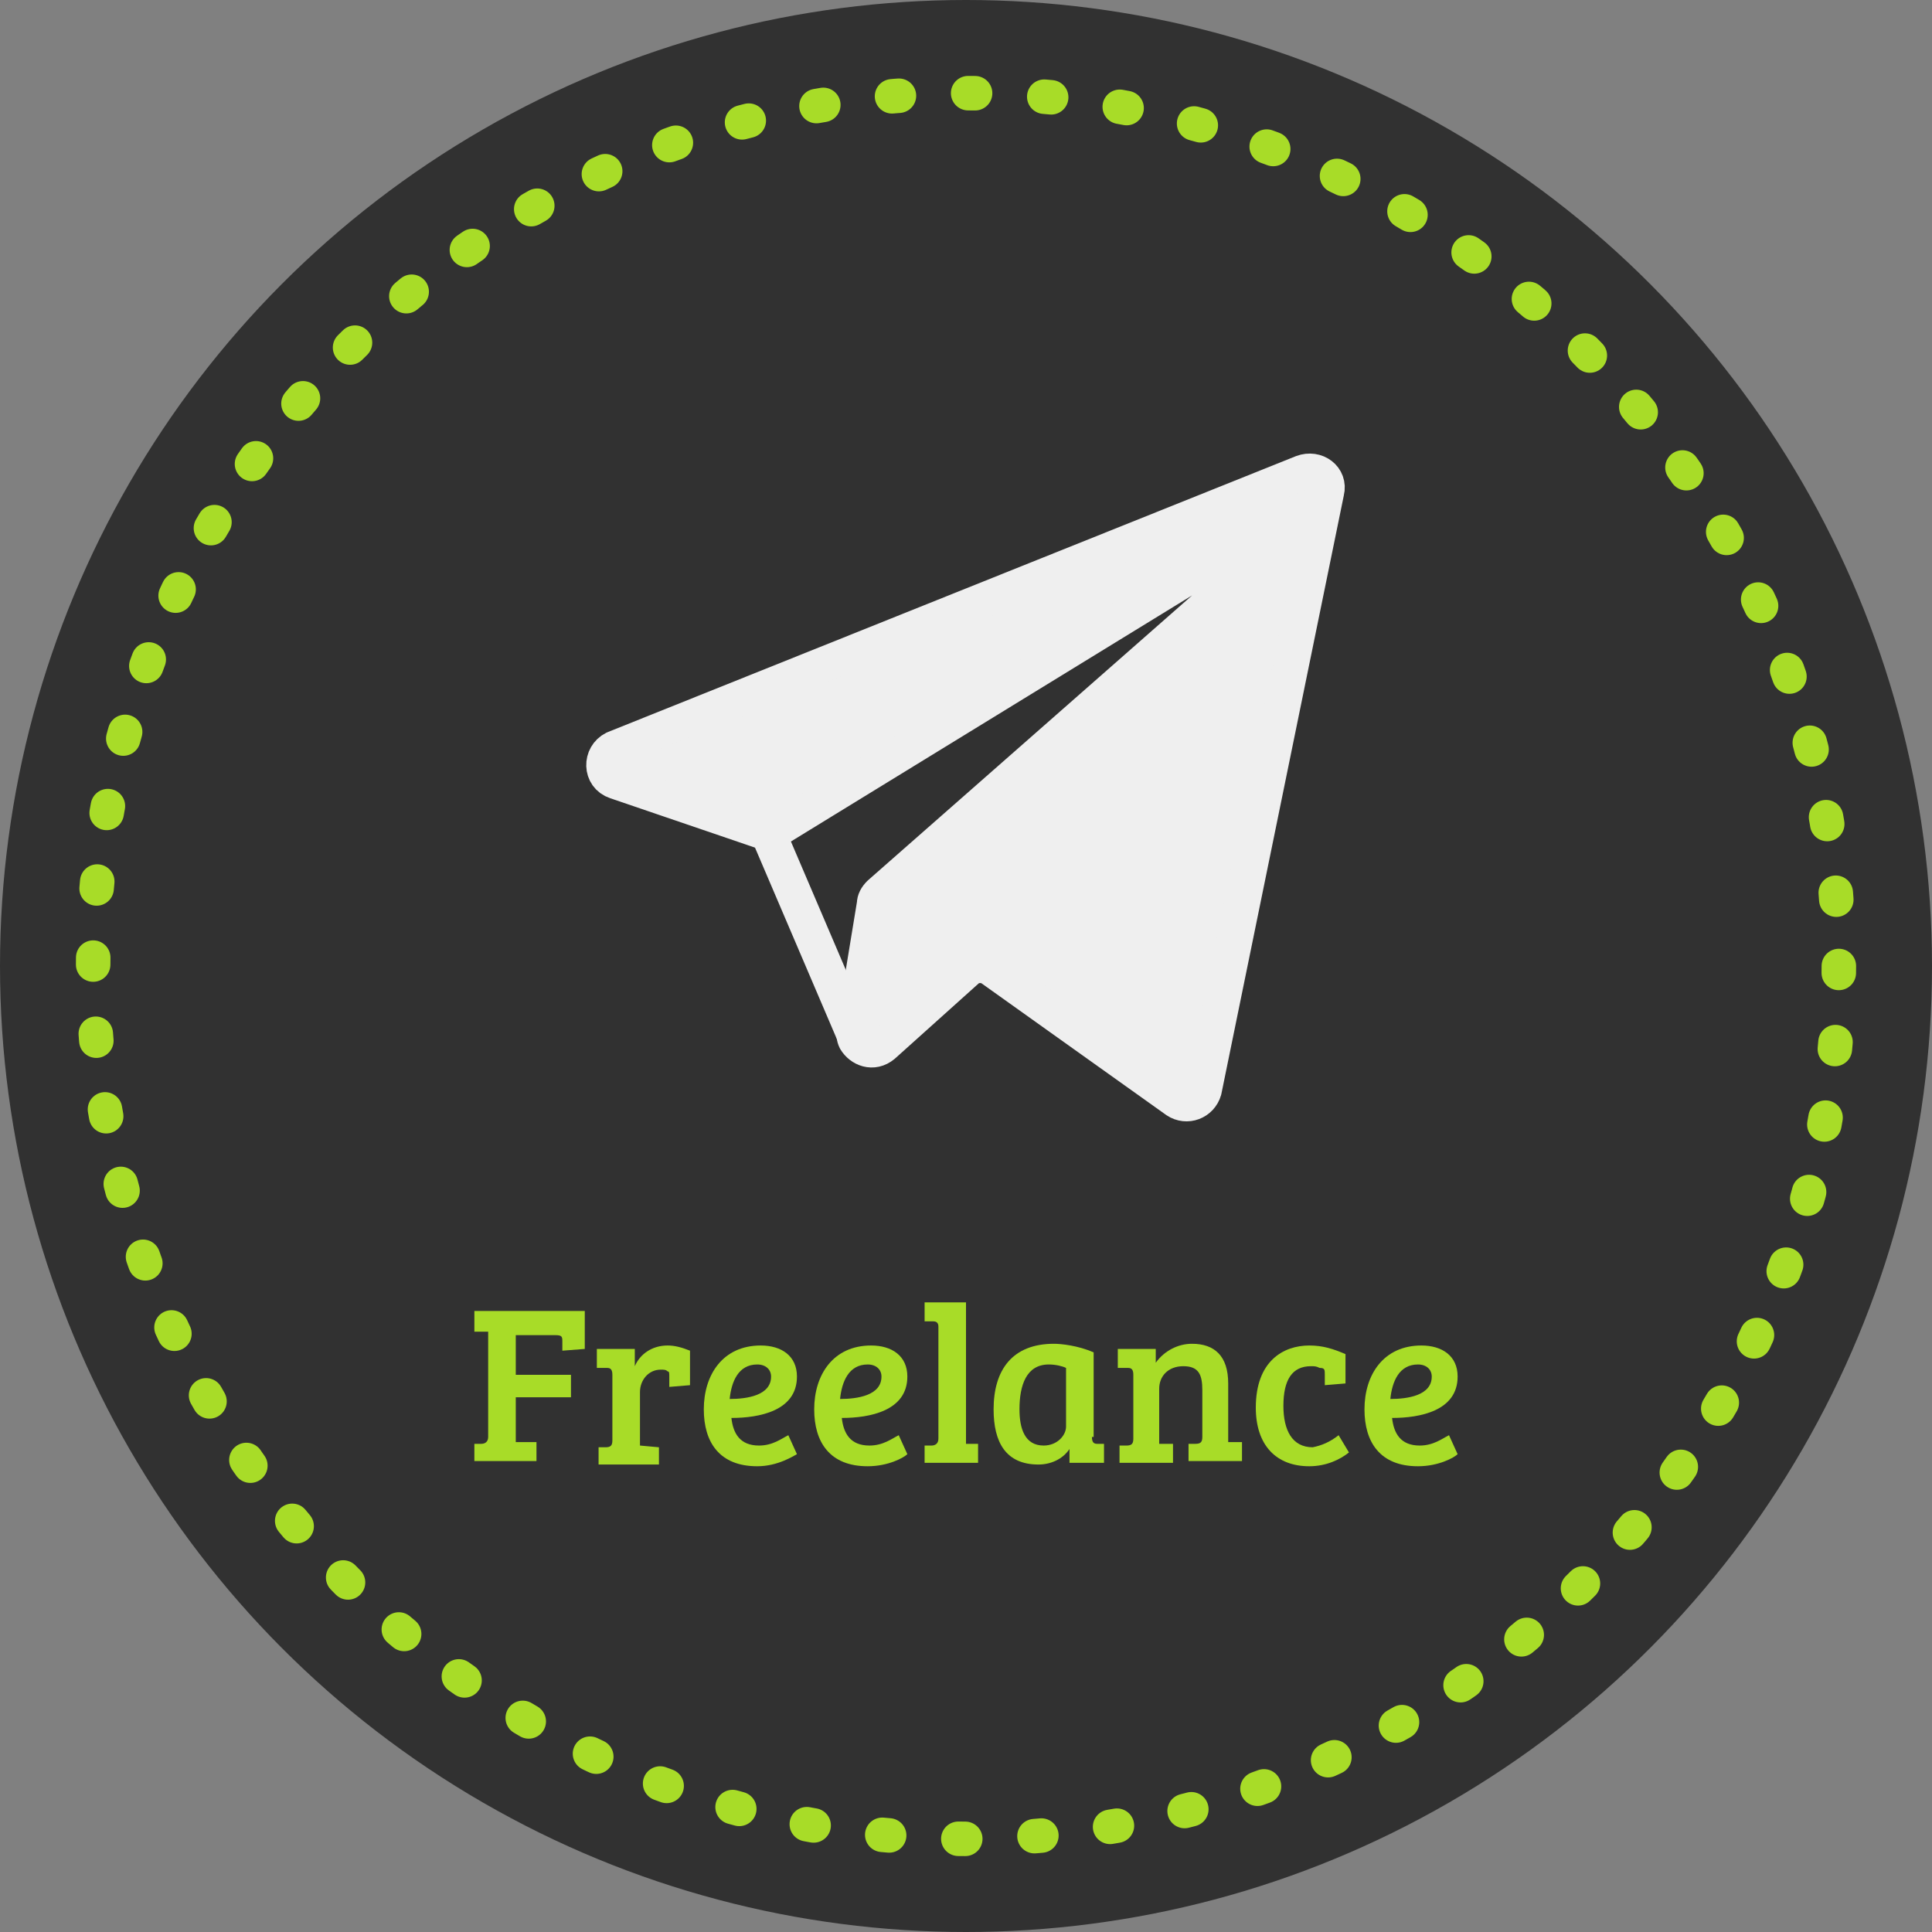 <svg xmlns="http://www.w3.org/2000/svg" width="112" height="112" viewBox="0 0 112 112"><rect x="0" y="0" width="112" height="112" fill="#808080" stroke="none"/><style type="text/css">  
	.st0{fill:none;}
	.st1{fill:#313133;}
	.st2{fill:none;stroke:#313133;stroke-width:4.508;stroke-linecap:round;stroke-linejoin:round;stroke-miterlimit:10;}
	.st3{fill:none;stroke:#313133;stroke-width:4.508;stroke-linecap:round;stroke-linejoin:round;stroke-miterlimit:10;}
	.st4{fill:#FFFFFF;}
	
		.st5{fill:none;stroke:#313133;stroke-width:2;stroke-linecap:round;stroke-linejoin:round;stroke-dasharray:0.402,4.016,0.402,4.016,0.402,4.016;}
	.st6{fill:#313131;}
	.st7{fill:#A8DC28;}
	.st8{fill:#EFEFEF;}
	
		.st9{fill:none;stroke:#A8DC28;stroke-width:2;stroke-linecap:round;stroke-linejoin:round;stroke-dasharray:0.402,4.016,0.402,4.016,0.402,4.016;}
	.st10{fill:#313133;stroke:#313133;stroke-width:2.054;stroke-linecap:round;stroke-linejoin:round;stroke-miterlimit:10;}
	.st11{fill:#EFEFEF;stroke:#EFEFEF;stroke-width:2.054;stroke-linecap:round;stroke-linejoin:round;stroke-miterlimit:10;}
	.st12{fill:none;stroke:#313133;stroke-width:1.465;stroke-miterlimit:10;}
	.st13{fill:none;stroke:#EFEFEF;stroke-width:1.465;stroke-miterlimit:10;}
	.st14{fill:none;stroke:#313133;stroke-width:0.799;stroke-miterlimit:10;}
	.st15{fill:none;stroke:#EFEFEF;stroke-width:0.799;stroke-miterlimit:10;}
	.st16{fill:none;stroke:#EFEFEF;stroke-width:4.508;stroke-linecap:round;stroke-linejoin:round;stroke-miterlimit:10;}
	.st17{fill:none;stroke:#EFEFEF;stroke-width:4.508;stroke-linecap:round;stroke-linejoin:round;stroke-miterlimit:10;}
</style><circle class="st6" cx="56" cy="56" r="56"/><circle class="st0" cx="56" cy="56" r="56"/><path class="st7" d="M27.5 83.7l0.4 0c0.2 0 0.4-0.1 0.4-0.4v-6.1l-0.8 0V76h6.4v2.2l-1.3 0.1v-0.5c0-0.3 0-0.4-0.4-0.4h-2.3v2.3h3.2v1.3h-3.2v2.6l1.2 0v1.1h-3.6V83.7z"/><path class="st7" d="M35.5 79.7c0-0.3-0.1-0.4-0.3-0.4l-0.6 0v-1.1h2.2v1c0.3-0.7 1-1.2 1.9-1.2 0.4 0 0.8 0.1 1.3 0.3v2l-1.2 0.1v-0.6c0-0.2 0-0.3-0.1-0.3 -0.1-0.1-0.2-0.1-0.4-0.1 -0.7 0-1.2 0.6-1.2 1.3v3.1l1.1 0.1v1h-3.5v-1l0.4 0c0.3 0 0.4-0.1 0.4-0.4V79.7z"/><path class="st7" d="M46.2 79.8c0 2-2.2 2.4-3.8 2.4 0.1 0.9 0.5 1.6 1.6 1.6 0.8 0 1.3-0.4 1.7-0.6l0.5 1.1C46 84.4 45.1 85 43.9 85c-2.2 0-3.1-1.4-3.1-3.3 0-2 1.1-3.7 3.3-3.7C45.3 78 46.2 78.6 46.2 79.8zM43.9 79.1c-1.1 0-1.5 1-1.6 2 1 0 2.4-0.2 2.4-1.3C44.7 79.4 44.4 79.1 43.9 79.1z"/><path class="st7" d="M52.6 79.8c0 2-2.2 2.4-3.8 2.4 0.1 0.9 0.5 1.6 1.6 1.6 0.8 0 1.3-0.4 1.7-0.6l0.5 1.1c-0.2 0.2-1.1 0.7-2.3 0.7 -2.2 0-3.1-1.4-3.1-3.3 0-2 1.1-3.7 3.3-3.7C51.7 78 52.6 78.6 52.6 79.8zM50.3 79.1c-1.1 0-1.5 1-1.6 2 1 0 2.4-0.2 2.4-1.3C51.1 79.4 50.8 79.1 50.3 79.1z"/><path class="st7" d="M55.9 83.7l0.8 0v1.1h-3.1v-1l0.4 0c0.2 0 0.4-0.1 0.4-0.4v-6.5c0-0.2-0.1-0.3-0.3-0.3l-0.5 0v-1.1h2.4V83.7z"/><path class="st7" d="M63.3 83.3c0 0.3 0.1 0.4 0.3 0.4l0.4 0v1.1H62V84l0 0c-0.4 0.6-1.1 0.9-1.8 0.9 -1.9 0-2.6-1.3-2.6-3.2 0-2.3 1.1-3.8 3.5-3.8 0.4 0 1.4 0.1 2.3 0.5V83.3zM61.8 79.3c-0.2-0.1-0.6-0.2-1-0.2 -1.3 0-1.7 1.2-1.7 2.6 0 1.1 0.3 2.1 1.4 2.1 0.8 0 1.3-0.6 1.3-1.1V79.3z"/><path class="st7" d="M64.8 78.2h2.2V79c0.5-0.7 1.3-1.1 2.1-1.1 1.3 0 2.1 0.7 2.1 2.3v3.4l0.8 0v1.1h-3.1v-1l0.4 0c0.3 0 0.4-0.1 0.4-0.4v-2.7c0-0.9-0.2-1.4-1.1-1.4 -0.9 0-1.4 0.6-1.4 1.3v3.2l0.8 0v1.1h-3.1v-1l0.4 0c0.3 0 0.4-0.1 0.4-0.4v-3.7c0-0.3-0.1-0.4-0.3-0.4l-0.6 0V78.2z"/><path class="st7" d="M77.6 83.2l0.6 1c-0.5 0.4-1.3 0.8-2.3 0.8 -1.9 0-3.1-1.2-3.1-3.4 0-2.7 1.6-3.6 3.1-3.6 0.8 0 1.4 0.2 2.1 0.5v1.7l-1.2 0.1v-0.6c0-0.3 0-0.4-0.3-0.4 -0.2-0.1-0.3-0.1-0.5-0.1 -1.1 0-1.6 0.8-1.6 2.3 0 1.4 0.5 2.4 1.7 2.4C76.6 83.8 77.1 83.6 77.6 83.2z"/><path class="st7" d="M84.5 79.8c0 2-2.2 2.4-3.8 2.4 0.1 0.9 0.5 1.6 1.6 1.6 0.8 0 1.3-0.4 1.7-0.6l0.5 1.1c-0.2 0.2-1.1 0.7-2.3 0.7 -2.2 0-3.1-1.4-3.1-3.3 0-2 1.1-3.7 3.3-3.7C83.6 78 84.5 78.6 84.5 79.8zM82.2 79.1c-1.1 0-1.5 1-1.6 2 1 0 2.4-0.2 2.4-1.3C83 79.4 82.7 79.1 82.2 79.1z"/><path class="st11" d="M35.7 45.3l8.5 2.9c0.3 0.1 0.6 0.1 0.8-0.1l23.8-14.6c0.4-0.2 0.8-0.2 1.2 0.1v0c0.5 0.4 0.5 1.1 0 1.5l-19 16.7c-0.2 0.2-0.3 0.4-0.3 0.6l-1.2 7.3c0 0.2 0 0.4 0.1 0.6 0.3 0.5 1 0.8 1.6 0.3l4.9-4.4c0.4-0.3 0.9-0.3 1.3-0.1l10.8 7.7c0.6 0.4 1.4 0.1 1.6-0.6l7.1-34.7c0.2-0.8-0.6-1.4-1.4-1.1l-39.9 16C34.8 43.8 34.8 45 35.7 45.3z"/><line class="st11" x1="44.1" y1="47.3" x2="49.7" y2="60.4"/><circle class="st9" cx="56" cy="56" r="50.6"/></svg>